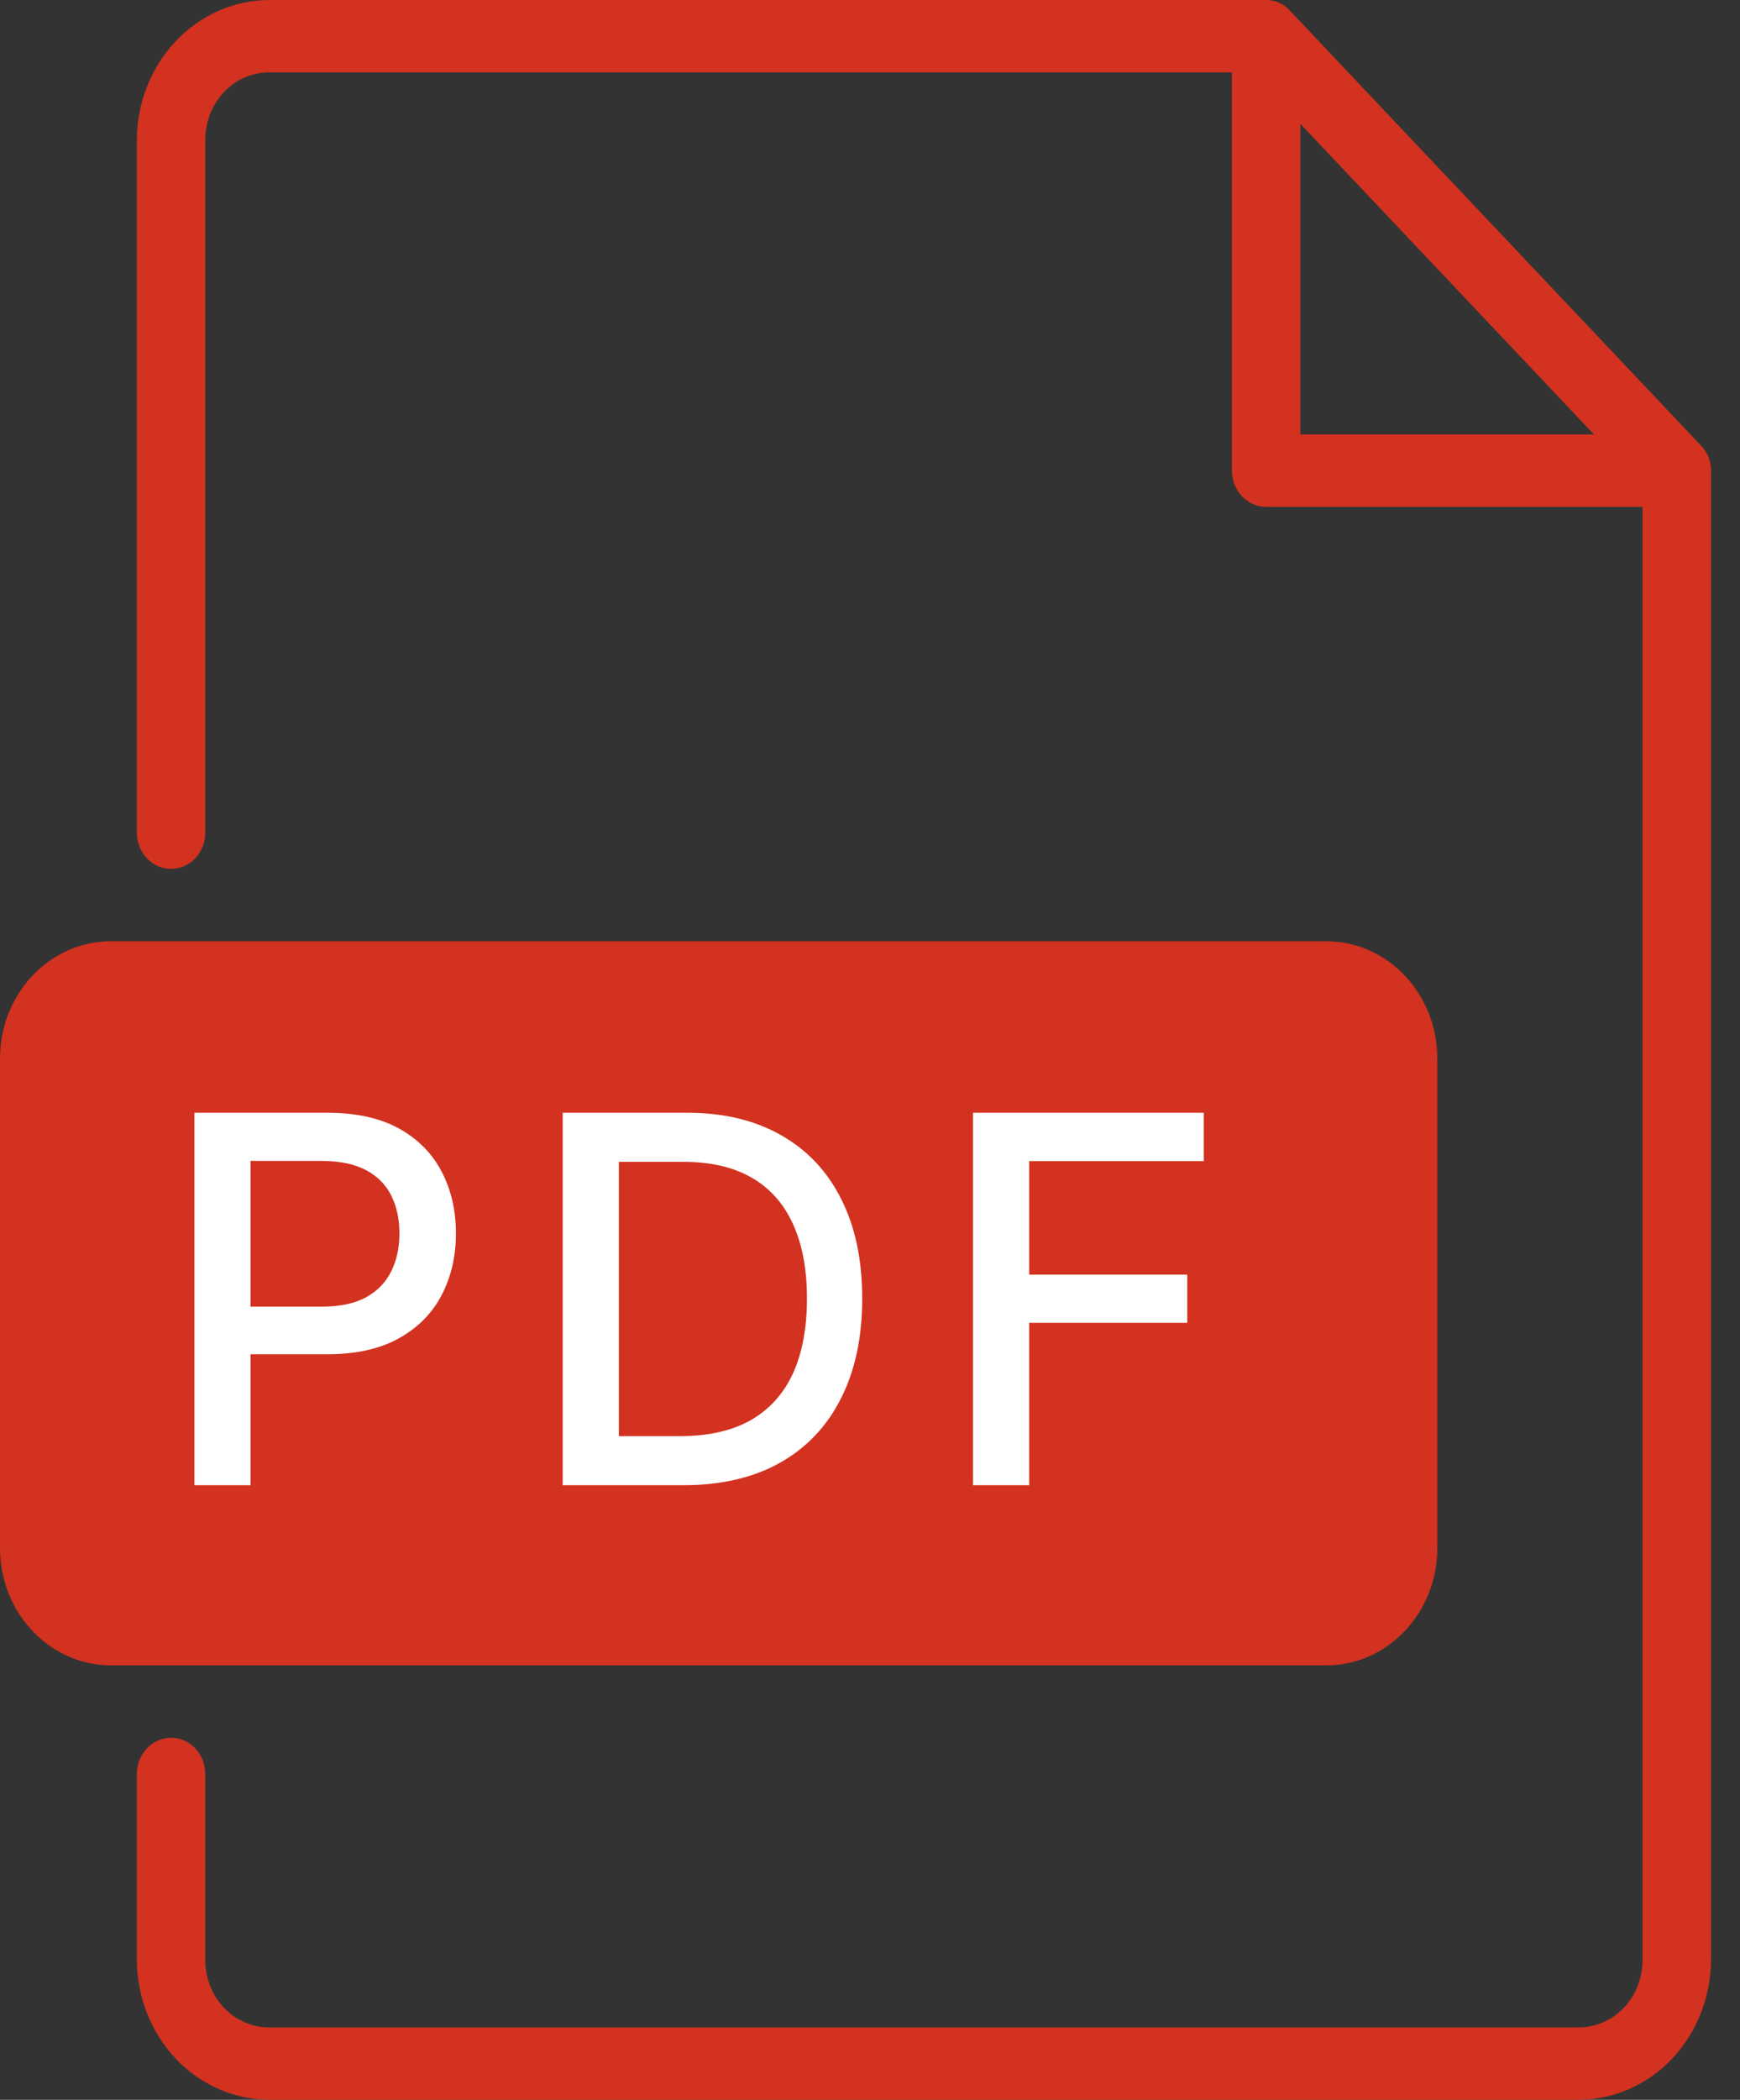 <svg width="34" height="41" viewBox="0 0 34 41" fill="none" xmlns="http://www.w3.org/2000/svg">
<rect x="0" y="0" width="34" height="41" fill="#333333" stroke="none"/>
<path d="M33.233 8.695L25.209 0.212C25.149 0.144 25.077 0.09 24.996 0.054C24.915 0.017 24.828 -0.001 24.741 4.93754e-05H5.255C4.572 0.004 3.917 0.292 3.434 0.803C2.951 1.314 2.678 2.006 2.674 2.729V16.259C2.674 16.446 2.745 16.626 2.87 16.759C2.995 16.891 3.165 16.965 3.343 16.965C3.52 16.965 3.69 16.891 3.816 16.759C3.941 16.626 4.011 16.446 4.011 16.259V2.729C4.011 2.38 4.142 2.046 4.376 1.799C4.609 1.552 4.925 1.414 5.255 1.414H24.072V9.19C24.072 9.377 24.142 9.557 24.268 9.69C24.393 9.822 24.563 9.897 24.741 9.897H32.096V38.271C32.096 38.62 31.965 38.955 31.732 39.201C31.499 39.448 31.182 39.586 30.852 39.586H5.255C4.925 39.586 4.609 39.448 4.376 39.201C4.142 38.955 4.011 38.62 4.011 38.271V34.638C4.011 34.45 3.941 34.271 3.816 34.138C3.69 34.005 3.52 33.931 3.343 33.931C3.165 33.931 2.995 34.005 2.87 34.138C2.745 34.271 2.674 34.45 2.674 34.638V38.271C2.678 38.994 2.951 39.686 3.434 40.197C3.917 40.708 4.572 40.996 5.255 41H30.852C31.536 40.996 32.19 40.708 32.674 40.197C33.157 39.686 33.43 38.994 33.434 38.271V9.19C33.435 9.097 33.417 9.005 33.383 8.92C33.348 8.835 33.297 8.758 33.233 8.695ZM25.409 2.418L31.147 8.483H25.409V2.418Z" fill="#D2321F"/>
<path d="M25.918 18.379H2.167C0.97 18.379 0 19.405 0 20.67V30.227C0 31.492 0.97 32.517 2.167 32.517H25.918C27.115 32.517 28.085 31.492 28.085 30.227V20.67C28.085 19.405 27.115 18.379 25.918 18.379Z" fill="#D2321F"/>
<path d="M3.799 29V21.727H6.391C6.957 21.727 7.426 21.83 7.798 22.036C8.169 22.242 8.447 22.524 8.632 22.881C8.817 23.236 8.909 23.637 8.909 24.082C8.909 24.529 8.816 24.932 8.629 25.289C8.444 25.644 8.165 25.926 7.79 26.134C7.419 26.34 6.951 26.443 6.388 26.443H4.605V25.513H6.288C6.646 25.513 6.936 25.451 7.158 25.328C7.381 25.203 7.544 25.032 7.648 24.817C7.753 24.601 7.805 24.356 7.805 24.082C7.805 23.807 7.753 23.563 7.648 23.35C7.544 23.137 7.38 22.97 7.155 22.849C6.932 22.729 6.639 22.668 6.274 22.668H4.896V29H3.799ZM13.35 29H10.995V21.727H13.425C14.137 21.727 14.749 21.873 15.26 22.164C15.772 22.453 16.164 22.868 16.436 23.41C16.71 23.95 16.848 24.598 16.848 25.353C16.848 26.111 16.709 26.762 16.432 27.306C16.158 27.851 15.76 28.27 15.239 28.563C14.718 28.854 14.088 29 13.35 29ZM12.093 28.041H13.29C13.844 28.041 14.304 27.937 14.671 27.729C15.038 27.518 15.312 27.214 15.495 26.816C15.677 26.416 15.768 25.928 15.768 25.353C15.768 24.782 15.677 24.298 15.495 23.901C15.315 23.503 15.046 23.201 14.689 22.995C14.331 22.789 13.887 22.686 13.357 22.686H12.093V28.041ZM19.012 29V21.727H23.522V22.672H20.11V24.888H23.199V25.829H20.11V29H19.012Z" fill="white"/>
</svg>
